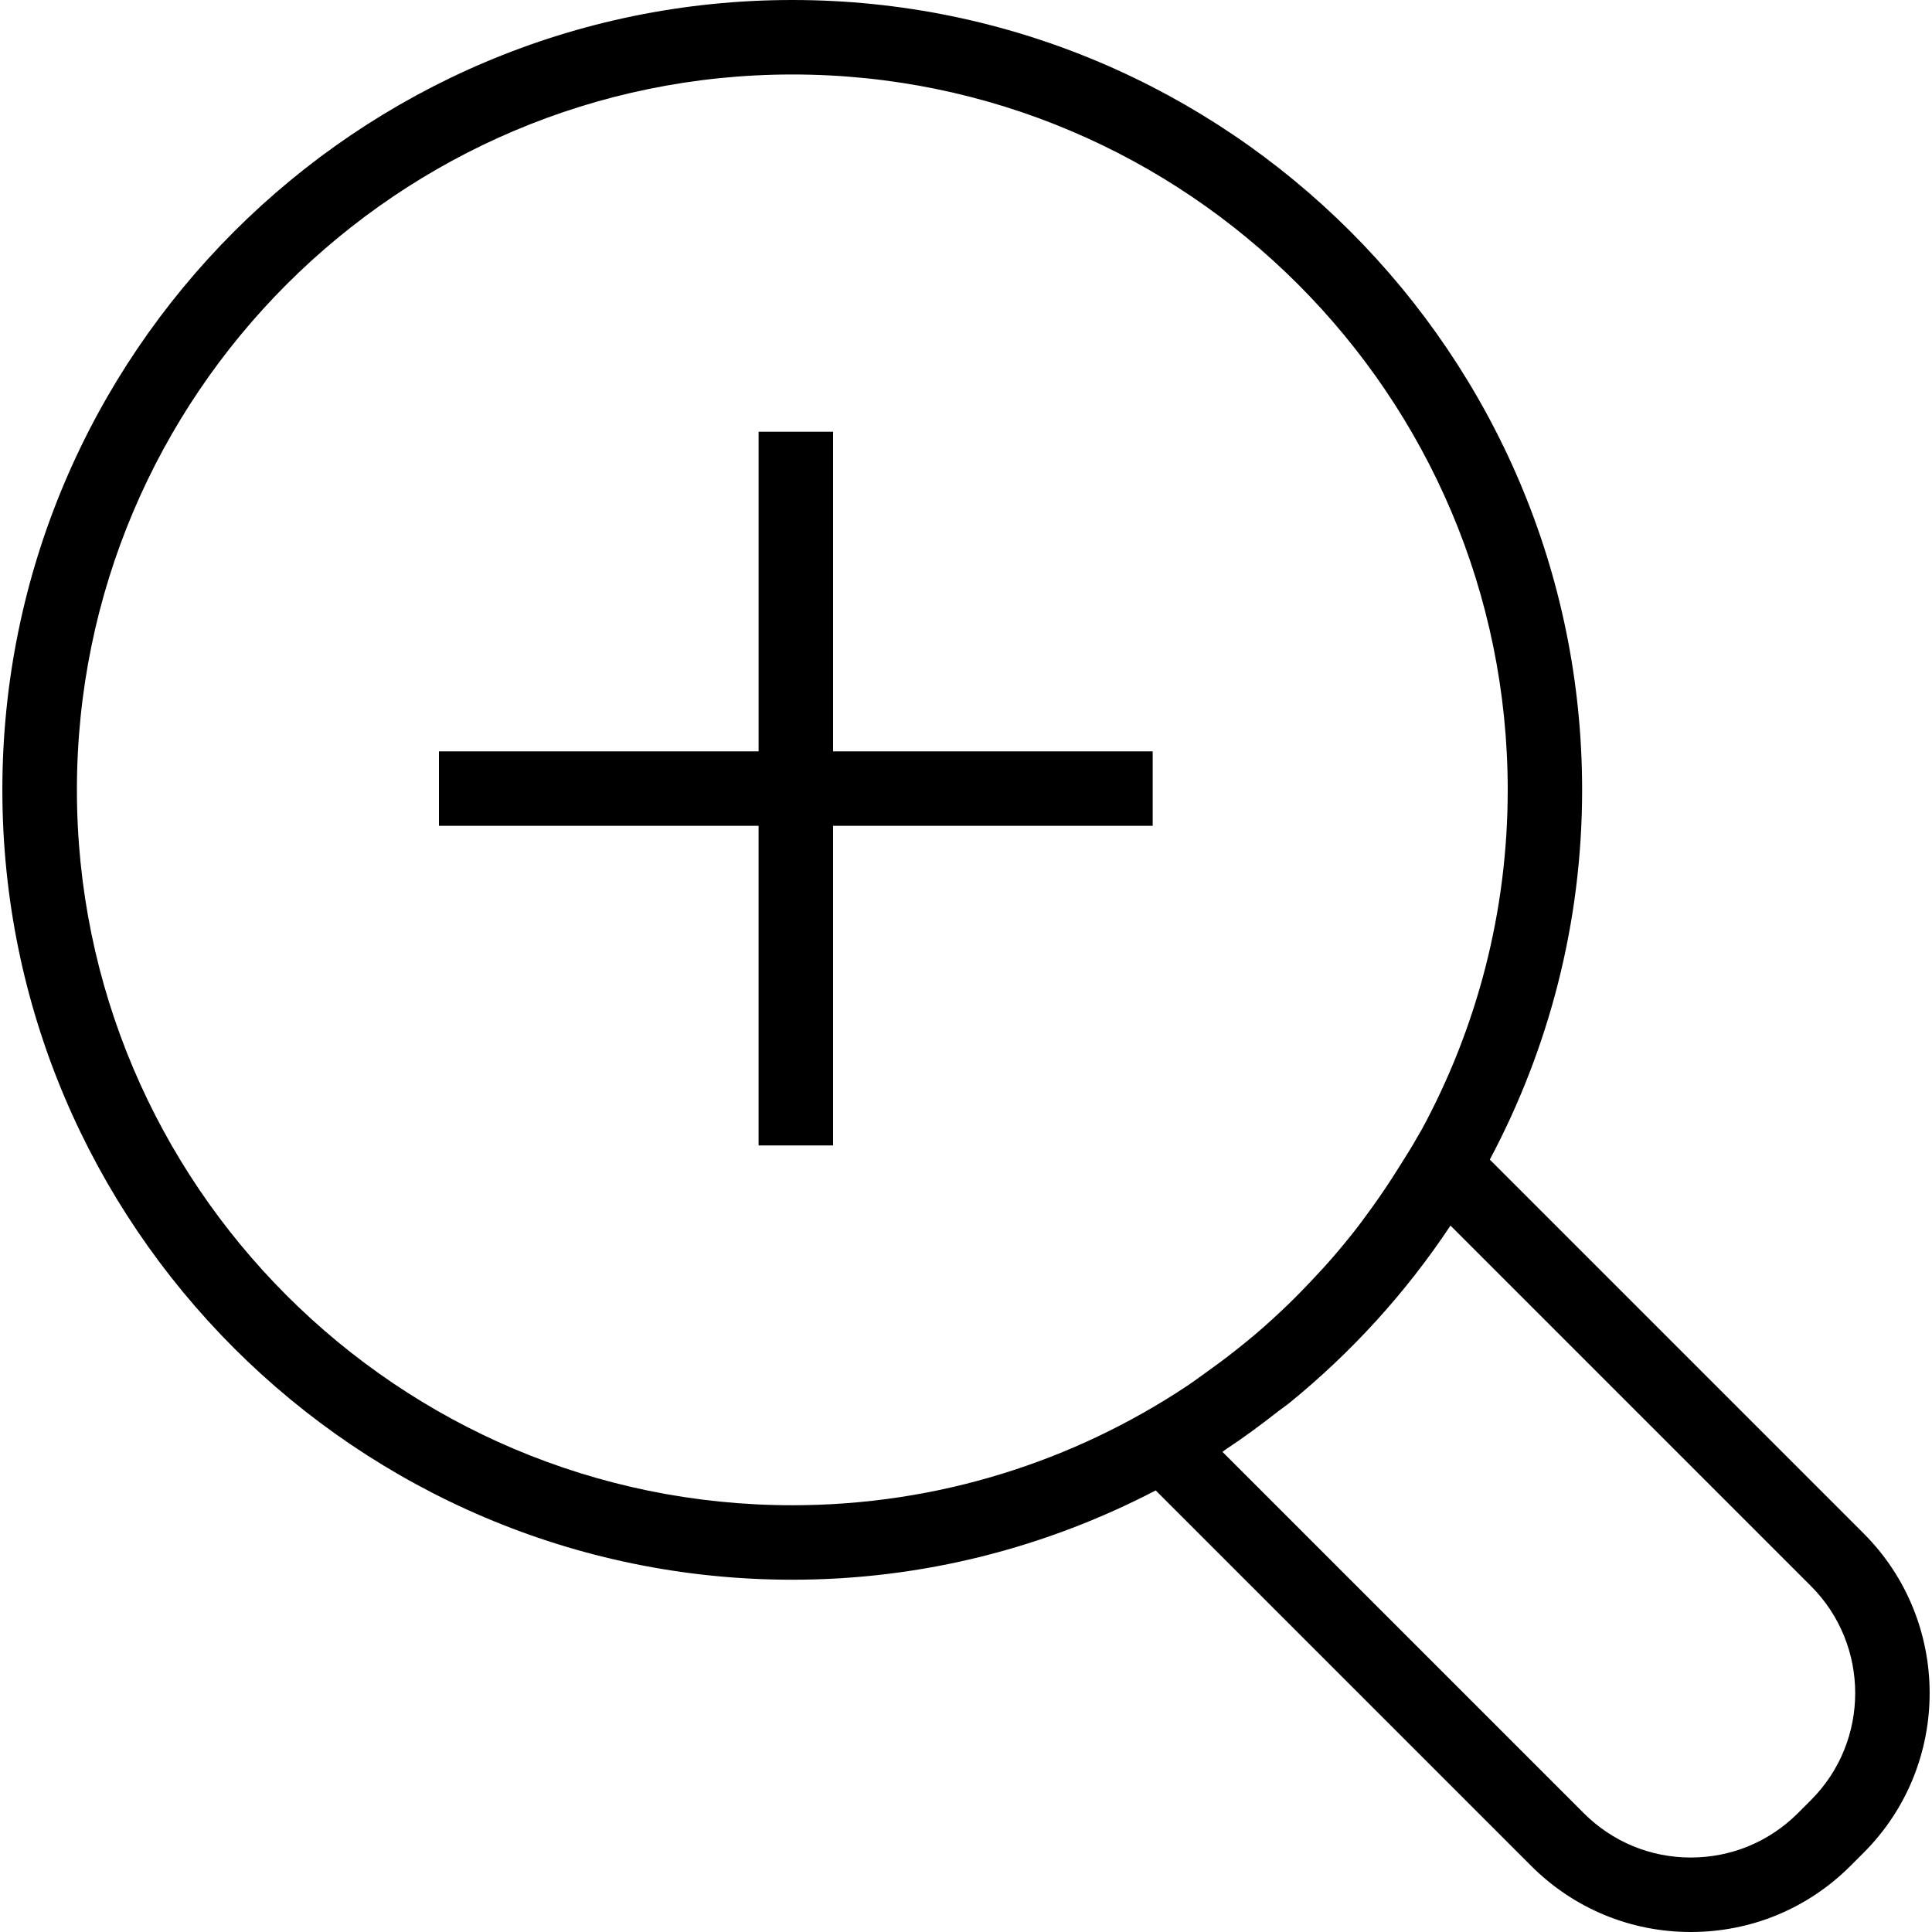 <?xml version="1.0" encoding="iso-8859-1"?>
<!-- Generator: Adobe Illustrator 19.1.0, SVG Export Plug-In . SVG Version: 6.00 Build 0)  -->
<svg version="1.1" id="Capa_1" xmlns="http://www.w3.org/2000/svg" xmlns:xlink="http://www.w3.org/1999/xlink" x="0px" y="0px"
	 viewBox="0 0 333.437 333.437" style="enable-background:new 0 0 333.437 333.437;" xml:space="preserve">
<g>
	<path d="M198.939,129.674v12.854h-55.162v55.162h-12.854v-55.162H75.756v-12.854h55.168V74.513h12.854v55.162
		C143.777,129.674,198.939,129.674,198.939,129.674z M321.64,319.754l-2.275,2.275c-7.365,7.359-17.147,11.408-27.552,11.408
		s-20.193-4.055-27.552-11.408l-64.802-64.802c-18.792,9.788-40.091,15.412-62.707,15.412c-75.181,0-136.345-61.151-136.345-136.313
		C0.407,61.158,61.571,0,136.753,0c75.155,0,136.3,61.158,136.3,136.326c0,23.047-5.797,44.75-15.932,63.806l64.519,64.519
		C336.826,279.85,336.826,304.574,321.64,319.754z M136.759,259.785c25.135,0,48.51-7.59,68.034-20.54
		c1.131-0.752,2.217-1.562,3.323-2.352c1.722-1.221,3.419-2.487,5.077-3.798c1.157-0.919,2.307-1.832,3.426-2.789
		c1.979-1.684,3.882-3.426,5.746-5.225c1.324-1.273,2.59-2.59,3.856-3.92c1.382-1.465,2.744-2.937,4.055-4.46
		c1.086-1.266,2.159-2.551,3.194-3.869c1.118-1.407,2.179-2.86,3.233-4.319c1.658-2.288,3.233-4.64,4.73-7.05
		c1.112-1.774,2.256-3.541,3.271-5.379l0.72-1.234c9.422-17.43,14.788-37.359,14.788-58.523
		c0-68.079-55.374-123.472-123.447-123.472c-68.092,0-123.492,55.393-123.492,123.472
		C13.267,204.405,68.667,259.785,136.759,259.785z M312.552,273.738l-62.218-62.218c-7.68,11.568-17.076,21.89-27.828,30.63
		c-0.617,0.495-1.279,0.938-1.902,1.42c-2.95,2.314-5.964,4.544-9.094,6.607c-0.18,0.129-0.353,0.27-0.533,0.392l62.372,62.372
		c4.936,4.929,11.491,7.642,18.464,7.642c6.973,0,13.529-2.719,18.464-7.642l2.275-2.275
		C322.726,300.493,322.726,283.925,312.552,273.738z"/>
</g>
<g>
</g>
<g>
</g>
<g>
</g>
<g>
</g>
<g>
</g>
<g>
</g>
<g>
</g>
<g>
</g>
<g>
</g>
<g>
</g>
<g>
</g>
<g>
</g>
<g>
</g>
<g>
</g>
<g>
</g>
</svg>
